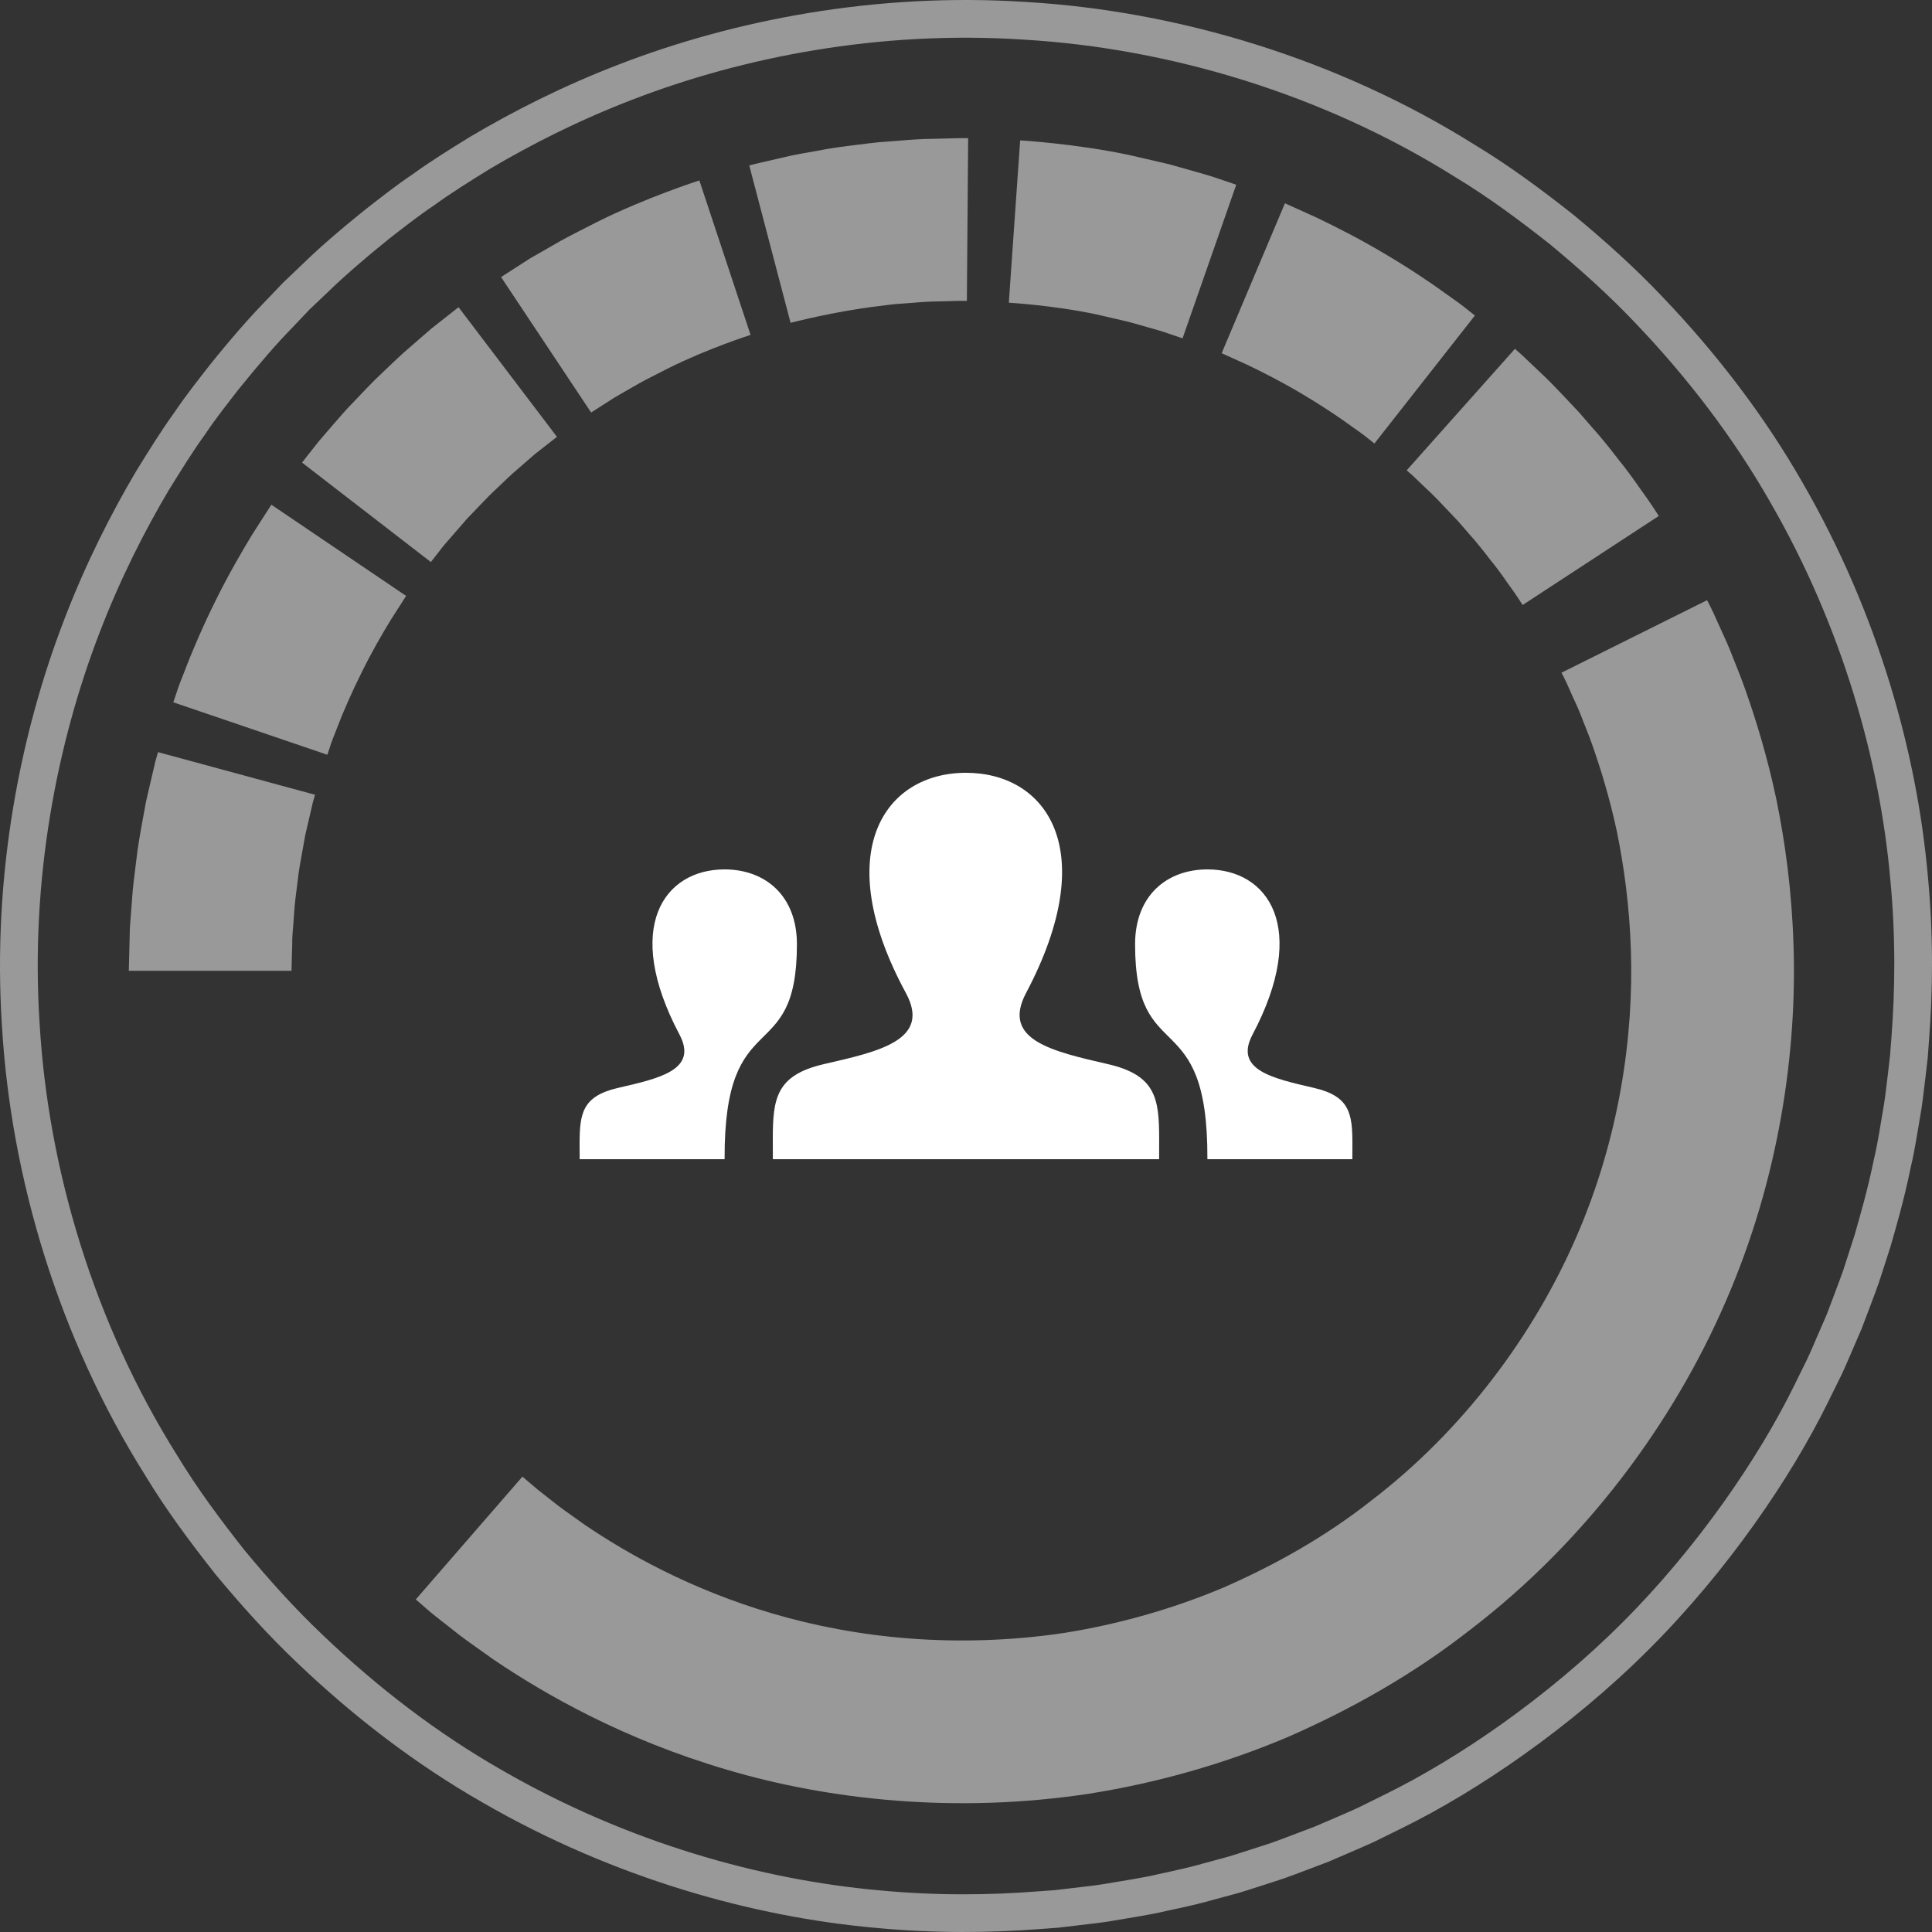 <?xml version="1.0" encoding="UTF-8"?>
<svg width="120px" height="120px" viewBox="0 0 120 120" version="1.1" xmlns="http://www.w3.org/2000/svg" xmlns:xlink="http://www.w3.org/1999/xlink">
    <rect x="0" y="0" width="120" height="120" fill="#333333" stroke="none"/>
    <!-- Generator: Sketch 42 (36781) - http://www.bohemiancoding.com/sketch -->
    <title>icon-friends-white</title>
    <desc>Created with Sketch.</desc>
    <defs></defs>
    <g id="Page-1" stroke="none" stroke-width="1" fill="none" fill-rule="evenodd">
        <g id="Landing" transform="translate(-1280, -440)" fill="#FFFFFF">
            <g id="icon-friends-white" transform="translate(1280, 440)">
                <g id="Group-2-Copy" fill-opacity="0.5">
                    <path d="M79.125,116.876 C79.125,116.876 79.328,116.81 79.715,116.683 C80.098,116.554 80.655,116.336 81.362,116.072 C81.717,115.938 82.107,115.786 82.535,115.626 C82.953,115.447 83.404,115.251 83.891,115.041 C84.372,114.828 84.891,114.616 85.426,114.362 C85.958,114.101 86.516,113.825 87.096,113.539 C91.755,111.248 97.549,107.313 102.432,102.429 C107.317,97.549 111.251,91.752 113.539,87.095 C113.825,86.515 114.104,85.955 114.363,85.425 C114.616,84.891 114.831,84.371 115.044,83.887 C115.252,83.403 115.447,82.95 115.627,82.532 C115.792,82.103 115.936,81.713 116.073,81.359 C116.339,80.652 116.552,80.094 116.683,79.712 C116.81,79.327 116.876,79.124 116.876,79.124 C116.876,79.124 117.071,78.523 117.431,77.401 C117.753,76.268 118.249,74.609 118.69,72.455 C118.946,71.386 119.118,70.178 119.344,68.875 C119.445,68.219 119.513,67.53 119.605,66.823 C119.645,66.468 119.688,66.106 119.731,65.739 C119.759,65.371 119.787,64.994 119.815,64.614 C120.051,61.563 120.099,58.1 119.736,54.347 C119.067,46.855 116.693,38.172 111.963,29.983 C109.622,25.886 106.648,21.977 103.237,18.415 C101.54,16.623 99.683,14.959 97.757,13.363 C95.794,11.812 93.772,10.307 91.618,9.007 C83.082,3.646 73.151,0.682 63.761,0.124 C54.344,-0.497 45.524,1.277 38.501,3.98 C34.974,5.333 31.883,6.909 29.246,8.47 C27.938,9.273 26.72,10.033 25.648,10.811 C24.546,11.553 23.596,12.311 22.724,12.988 C21.011,14.363 19.717,15.503 18.878,16.324 C18.024,17.138 17.571,17.571 17.571,17.571 L19.225,19.225 C19.225,19.225 19.663,18.81 20.482,18.03 C21.29,17.242 22.537,16.144 24.181,14.819 C25.019,14.173 25.932,13.441 26.991,12.732 C28.022,11.982 29.192,11.252 30.444,10.479 C32.98,8.979 35.952,7.464 39.337,6.167 C46.087,3.567 54.564,1.862 63.614,2.463 C72.639,2.997 82.18,5.845 90.382,10.996 C92.454,12.245 94.393,13.692 96.28,15.179 C98.132,16.717 99.918,18.316 101.55,20.036 C104.831,23.464 107.686,27.217 109.934,31.156 C114.482,39.021 116.762,47.364 117.405,54.565 C117.753,58.17 117.707,61.505 117.481,64.436 C117.454,64.801 117.426,65.163 117.398,65.516 C117.357,65.87 117.317,66.217 117.279,66.559 C117.19,67.241 117.127,67.9 117.028,68.528 C116.81,69.782 116.648,70.943 116.4,71.969 C115.976,74.044 115.495,75.635 115.189,76.722 C114.841,77.801 114.656,78.376 114.656,78.376 C114.656,78.376 114.593,78.574 114.471,78.944 C114.345,79.314 114.137,79.846 113.886,80.525 C113.754,80.867 113.613,81.245 113.458,81.655 C113.281,82.058 113.096,82.491 112.893,82.955 C112.69,83.421 112.485,83.918 112.242,84.432 C111.994,84.941 111.725,85.478 111.451,86.038 C109.255,90.513 105.47,96.079 100.775,100.774 C96.08,105.469 90.514,109.249 86.039,111.448 C85.482,111.727 84.945,111.991 84.435,112.241 C83.921,112.485 83.422,112.69 82.961,112.895 C82.495,113.095 82.059,113.283 81.656,113.455 C81.246,113.612 80.871,113.754 80.531,113.881 C79.85,114.139 79.315,114.347 78.948,114.471 C78.578,114.593 78.38,114.656 78.38,114.656 C78.38,114.656 77.805,114.841 76.726,115.188 C76.188,115.363 75.507,115.53 74.719,115.748 C73.928,115.976 73.006,116.179 71.973,116.402 C70.944,116.648 69.786,116.81 68.532,117.028 C67.904,117.129 67.245,117.192 66.563,117.278 C66.219,117.319 65.874,117.357 65.519,117.4 C65.165,117.425 64.805,117.453 64.435,117.479 C61.506,117.707 58.174,117.755 54.569,117.408 C47.369,116.762 39.023,114.484 31.156,109.936 C27.221,107.691 23.466,104.83 20.041,101.549 C18.318,99.92 16.719,98.134 15.184,96.284 C13.694,94.394 12.247,92.454 10.996,90.384 C5.845,82.185 2.997,72.64 2.463,63.615 C1.865,54.563 3.572,46.087 6.169,39.335 C7.467,35.953 8.979,32.978 10.482,30.445 C11.257,29.193 11.981,28.022 12.731,26.989 C13.441,25.927 14.176,25.017 14.819,24.181 C16.147,22.537 17.241,21.285 18.032,20.48 C18.81,19.661 19.225,19.225 19.225,19.225 L17.571,17.571 C17.571,17.571 17.137,18.022 16.327,18.873 C15.508,19.714 14.363,21.012 12.987,22.724 C12.316,23.593 11.553,24.546 10.811,25.646 C10.033,26.72 9.278,27.936 8.47,29.244 C6.909,31.881 5.333,34.975 3.983,38.499 C1.277,45.525 -0.497,54.342 0.124,63.76 C0.681,73.149 3.646,83.081 9.007,91.617 C10.309,93.774 11.817,95.795 13.365,97.759 C14.964,99.685 16.626,101.539 18.417,103.239 C21.979,106.65 25.886,109.624 29.985,111.963 C38.174,116.696 46.859,119.067 54.349,119.739 C58.101,120.098 61.564,120.05 64.615,119.815 C64.997,119.784 65.372,119.759 65.742,119.731 C66.11,119.688 66.472,119.647 66.827,119.602 C67.536,119.513 68.22,119.447 68.876,119.343 C70.184,119.118 71.387,118.946 72.456,118.69 C73.533,118.459 74.493,118.251 75.312,118.013 C76.135,117.783 76.845,117.613 77.402,117.43 C78.527,117.068 79.125,116.876 79.125,116.876" id="Combined-Shape"></path>
                    <path d="M49.105,100.527 C49.105,100.527 51.779,101.234 54.528,101.561 C54.873,101.601 55.21,101.653 55.55,101.688 C55.892,101.713 56.226,101.736 56.548,101.761 C57.195,101.818 57.797,101.858 58.319,101.858 C58.84,101.87 59.272,101.885 59.574,101.893 C59.879,101.9 60.054,101.885 60.054,101.885 L60.134,111.993 C60.134,111.993 59.919,112.005 59.544,111.998 C59.167,111.988 58.631,111.975 57.989,111.958 C57.342,111.955 56.593,111.91 55.792,111.838 C55.392,111.808 54.975,111.775 54.553,111.743 C54.134,111.705 53.709,111.641 53.282,111.591 C52.429,111.488 51.577,111.376 50.788,111.219 C49.994,111.074 49.253,110.956 48.628,110.797 C47.999,110.654 47.477,110.529 47.11,110.447 C46.743,110.367 46.538,110.302 46.538,110.302 L49.105,100.527 Z M96.986,78.797 C96.986,78.797 97.206,78.408 97.538,77.639 C97.7,77.257 97.935,76.795 98.16,76.233 C98.372,75.664 98.652,75.024 98.909,74.288 C99.423,72.815 99.988,71.004 100.439,68.877 C100.871,66.747 101.208,64.305 101.296,61.621 C101.481,56.253 100.592,49.929 97.923,43.782 C95.271,37.649 90.867,31.729 85.174,27.377 C82.367,25.16 79.229,23.393 76.016,21.984 C72.78,20.619 69.429,19.69 66.126,19.16 C62.817,18.661 59.541,18.579 56.478,18.811 C53.412,19.046 50.553,19.605 47.989,20.359 C42.845,21.867 38.918,24.112 36.338,25.859 C35.707,26.319 35.125,26.708 34.643,27.078 C34.166,27.455 33.759,27.772 33.43,28.032 C32.783,28.566 32.451,28.866 32.451,28.866 L25.824,21.235 C25.824,21.235 25.929,21.145 26.134,20.971 C26.339,20.798 26.628,20.524 27.038,20.202 C27.447,19.879 27.954,19.482 28.546,19.018 C29.145,18.561 29.862,18.074 30.651,17.505 C33.854,15.333 38.74,12.541 45.145,10.661 C51.519,8.769 59.419,7.917 67.666,9.173 C71.776,9.825 75.951,10.983 79.978,12.686 C83.98,14.434 87.873,16.641 91.364,19.39 C98.425,24.796 103.903,32.131 107.198,39.767 C110.524,47.424 111.625,55.304 111.396,61.939 C111.291,65.269 110.874,68.3 110.329,70.95 C109.768,73.599 109.068,75.856 108.424,77.691 C108.107,78.607 107.76,79.404 107.493,80.108 C107.213,80.81 106.924,81.384 106.716,81.863 C106.3,82.814 106.03,83.301 106.03,83.301 L96.986,78.797 Z M87.372,91.367 C87.372,91.367 87.504,91.252 87.732,91.052 C87.946,90.845 88.261,90.545 88.638,90.186 C89.02,89.841 89.437,89.399 89.884,88.925 C90.109,88.692 90.338,88.448 90.571,88.201 C90.795,87.943 91.02,87.681 91.247,87.419 C91.712,86.907 92.139,86.363 92.533,85.849 C92.945,85.349 93.302,84.86 93.594,84.43 C94.208,83.594 94.573,83.002 94.573,83.002 L103.03,88.533 C103.03,88.533 102.58,89.262 101.819,90.303 C101.452,90.832 101.012,91.441 100.503,92.066 C100.011,92.705 99.479,93.379 98.902,94.018 C98.623,94.34 98.343,94.665 98.063,94.984 C97.774,95.292 97.487,95.594 97.21,95.888 C96.66,96.473 96.138,97.017 95.664,97.451 C95.197,97.893 94.81,98.265 94.535,98.525 C94.253,98.772 94.094,98.912 94.094,98.912 L87.372,91.367 Z M75.88,98.642 C75.88,98.642 76.509,98.358 77.453,97.931 C78.387,97.484 79.62,96.86 80.809,96.151 C81.997,95.451 83.151,94.687 83.987,94.073 C84.414,93.779 84.764,93.521 84.996,93.329 C85.233,93.139 85.368,93.034 85.368,93.034 L91.608,100.982 C91.608,100.982 91.438,101.117 91.143,101.351 C90.851,101.589 90.419,101.908 89.892,102.275 C88.851,103.037 87.421,103.988 85.94,104.857 C84.464,105.738 82.929,106.512 81.768,107.069 C80.594,107.601 79.81,107.953 79.81,107.953 L75.88,98.642 Z M62.66,101.778 C62.66,101.778 65.431,101.623 68.138,101.044 C68.812,100.889 69.481,100.734 70.11,100.587 C70.734,100.412 71.316,100.248 71.813,100.105 C72.312,99.968 72.714,99.806 73.002,99.718 C73.289,99.621 73.451,99.566 73.451,99.566 L76.784,109.106 C76.784,109.106 76.582,109.174 76.228,109.296 C75.868,109.408 75.369,109.603 74.747,109.775 C74.125,109.95 73.404,110.157 72.63,110.375 C71.843,110.559 71.007,110.752 70.17,110.944 C66.802,111.663 63.364,111.86 63.364,111.86 L62.66,101.778 Z M36.716,94.958 C36.716,94.958 37.296,95.33 38.169,95.889 C38.619,96.149 39.143,96.449 39.705,96.773 C40.272,97.088 40.896,97.385 41.505,97.705 C43.98,98.94 46.619,99.779 46.619,99.779 L43.438,109.372 C43.438,109.372 40.157,108.326 37.076,106.788 C36.314,106.393 35.54,106.016 34.836,105.627 C34.137,105.225 33.485,104.853 32.926,104.531 C31.842,103.837 31.121,103.372 31.121,103.372 L36.716,94.958 Z M26.761,85.671 L27.055,86.045 C27.248,86.277 27.492,86.637 27.844,87.021 C28.184,87.411 28.581,87.868 29.005,88.357 C29.46,88.824 29.929,89.333 30.416,89.823 C30.92,90.295 31.41,90.784 31.894,91.219 C32.383,91.643 32.84,92.04 33.232,92.382 C34.049,93.019 34.593,93.448 34.593,93.448 L28.481,101.5 C28.481,101.5 27.809,100.966 26.796,100.172 C26.309,99.75 25.742,99.256 25.133,98.729 C24.533,98.192 23.922,97.585 23.298,96.999 C22.691,96.389 22.109,95.758 21.55,95.181 C21.01,94.582 20.526,94.005 20.104,93.523 C19.672,93.041 19.363,92.599 19.123,92.312 C18.893,92.015 18.761,91.848 18.761,91.848 L26.761,85.671 Z M20.331,73.701 C20.331,73.701 20.383,73.863 20.483,74.15 C20.568,74.44 20.723,74.842 20.918,75.321 C21.282,76.29 21.836,77.559 22.451,78.792 C23.06,80.033 23.751,81.229 24.293,82.113 C24.853,82.987 25.225,83.566 25.225,83.566 L16.855,89.231 C16.855,89.231 16.391,88.51 15.694,87.426 C15.023,86.327 14.161,84.837 13.402,83.296 C12.638,81.758 11.954,80.183 11.497,78.974 C11.255,78.378 11.063,77.876 10.953,77.516 C10.83,77.162 10.763,76.959 10.763,76.959 L20.331,73.701 Z M18.105,60.283 C18.105,60.283 18.125,60.977 18.152,62.016 C18.145,62.537 18.227,63.139 18.264,63.786 C18.297,64.435 18.394,65.119 18.482,65.806 C18.554,66.492 18.681,67.172 18.799,67.811 C18.856,68.128 18.911,68.437 18.964,68.73 C19.031,69.017 19.093,69.289 19.153,69.541 C19.271,70.045 19.368,70.465 19.435,70.76 C19.518,71.049 19.568,71.216 19.568,71.216 L9.815,73.863 C9.815,73.863 9.755,73.656 9.653,73.296 C9.568,72.927 9.443,72.405 9.298,71.778 C9.223,71.466 9.146,71.127 9.064,70.765 C8.999,70.405 8.929,70.018 8.856,69.623 C8.712,68.832 8.557,67.988 8.464,67.132 C8.357,66.278 8.24,65.429 8.195,64.625 C8.142,63.821 8.052,63.074 8.055,62.428 C8.02,61.142 8,60.283 8,60.283 L18.105,60.283 Z" id="Combined-Shape" transform="translate(59.712, 60.29) scale(1, -1) translate(-59.712, -60.29) "></path>
                </g>
                <path d="M36.004,72 L45.006,72 C44.964,62.188 49.498,66.456 49.498,58.648 C49.498,55.634 47.532,54 45.002,54 C41.264,54 38.664,57.574 42.204,64.258 C43.366,66.456 40.966,66.976 38.386,67.572 C36.148,68.088 36,69.182 36,71.074 L36.004,72 Z M81.616,67.572 C79.036,66.976 76.636,66.454 77.798,64.258 C81.336,57.574 78.736,54 74.998,54 C72.468,54 70.502,55.634 70.502,58.648 C70.502,66.454 75.038,62.188 74.994,72 L83.996,72 L84,71.074 C84,69.182 83.852,68.088 81.616,67.572 L81.616,67.572 Z M71.994,72 L48.004,72 L48,70.754 C48,68.236 48.2,66.782 51.176,66.094 C54.544,65.316 57.864,64.622 56.266,61.676 C51.534,52.95 54.918,48 59.998,48 C64.98,48 68.45,52.766 63.73,61.678 C62.18,64.606 65.382,65.302 68.82,66.096 C71.8,66.784 71.998,68.24 71.998,70.762 L71.994,72 Z" id="Page-1"></path>
            </g>
        </g>
    </g>
</svg>